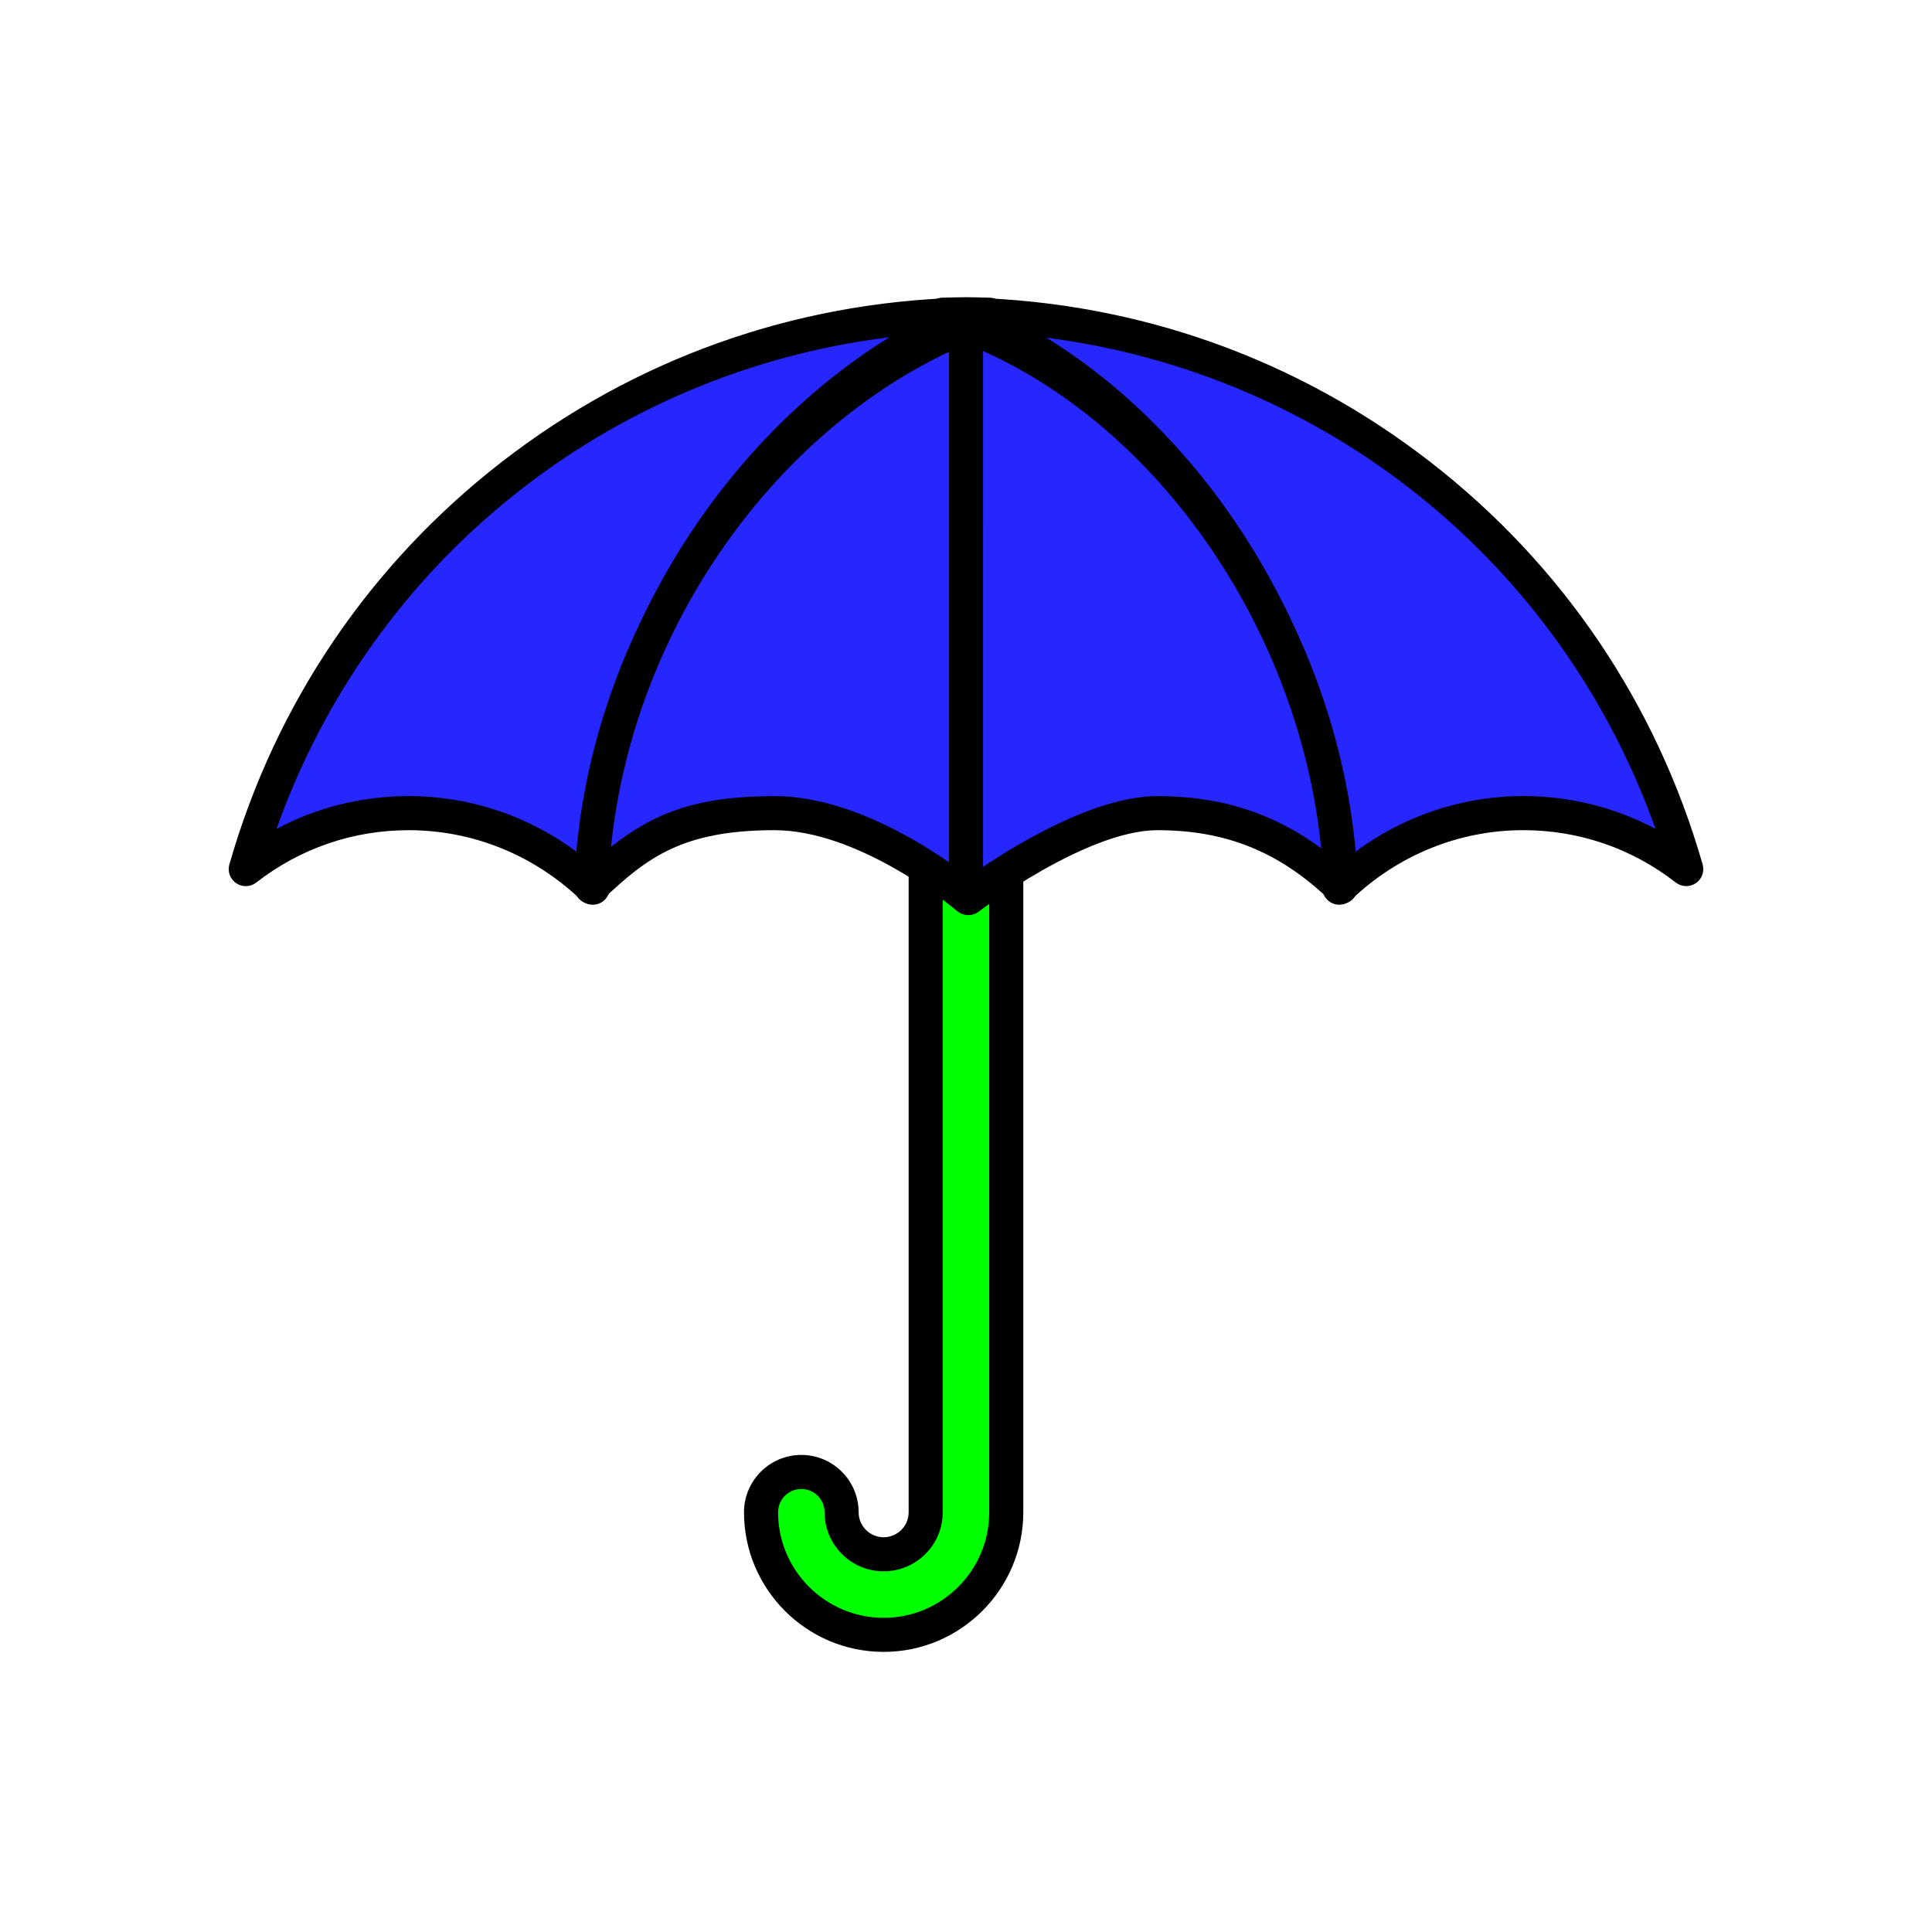 <?xml version="1.0" encoding="utf-8"?>
<!-- Generator: Adobe Illustrator 16.0.0, SVG Export Plug-In . SVG Version: 6.00 Build 0)  -->
<!DOCTYPE svg PUBLIC "-//W3C//DTD SVG 1.1//EN" "http://www.w3.org/Graphics/SVG/1.1/DTD/svg11.dtd">
<svg version="1.1" xmlns="http://www.w3.org/2000/svg" xmlns:xlink="http://www.w3.org/1999/xlink" x="0px" y="0px"
	 width="453.543px" height="453.543px" viewBox="0 0 453.543 453.543" enable-background="new 0 0 453.543 453.543"
	 xml:space="preserve">
<g id="kvadrat">
</g>
<g id="bg" display="none">
	<rect x="-4404.613" y="-10949.821" display="inline" width="15266.867" height="13678.951"/>
</g>
<g id="barvno" display="none">
	<g id="rdeča7bela" display="inline">
	</g>
	<g display="inline">
		<g>
			<g>
				<path fill="#7E4E24" d="M207.438,383.784c-15.87,0-28.781-12.91-28.781-28.778c0-5.216,4.242-9.459,9.455-9.459
					c5.215,0,9.457,4.243,9.457,9.459c0,5.441,4.427,9.868,9.869,9.868c5.443,0,9.871-4.427,9.871-9.868V195.142
					c0-1.062,0.422-2.08,1.173-2.83c0.75-0.749,1.767-1.17,2.827-1.17c0.001,0,10.917,0.014,10.917,0.014
					c2.208,0.003,3.995,1.793,3.995,4v159.851C236.221,370.874,223.309,383.784,207.438,383.784z"/>
				<path d="M221.309,195.142l10.912,0.014v159.851c0,13.663-11.115,24.778-24.783,24.778c-13.664,0-24.781-11.115-24.781-24.778
					c0-3.017,2.439-5.459,5.455-5.459s5.457,2.442,5.457,5.459c0,7.646,6.223,13.868,13.869,13.868s13.871-6.223,13.871-13.868
					V195.142 M221.309,187.142c-2.12,0-4.153,0.841-5.653,2.34c-1.502,1.501-2.347,3.536-2.347,5.66v159.864
					c0,3.236-2.634,5.868-5.871,5.868c-3.236,0-5.869-2.632-5.869-5.868c0-7.422-6.037-13.459-13.457-13.459
					c-7.419,0-13.455,6.037-13.455,13.459c0,18.074,14.706,32.778,32.781,32.778c18.077,0,32.783-14.704,32.783-32.778V195.155
					c0-4.415-3.576-7.995-7.99-8l-10.912-0.014C221.315,187.142,221.312,187.142,221.309,187.142L221.309,187.142z"/>
			</g>
			
				<path fill="#0073B3" stroke="#000000" stroke-width="8" stroke-linecap="round" stroke-linejoin="round" stroke-miterlimit="10" d="
				M57.689,204.026c10.953-8.508,24.334-13.137,38.268-13.137c16.096,0,31.58,6.366,43.207,17.498
				c1.745-57.192,38.188-112.79,88.311-134.51h-1.643C147.252,76.009,79.305,128.614,57.689,204.026z"/>
			
				<path fill="#0073B3" stroke="#000000" stroke-width="8" stroke-linecap="round" stroke-linejoin="round" stroke-miterlimit="10" d="
				M221.314,73.878h0.518c0.557-0.016,1.109-0.036,1.666-0.047C222.768,73.851,222.037,73.858,221.314,73.878z"/>
			
				<path fill="#0073B3" stroke="#000000" stroke-width="8" stroke-linecap="round" stroke-linejoin="round" stroke-miterlimit="10" d="
				M227.721,73.878h-1.467c49.279,20.035,86.383,76.729,88.139,134.506c11.621-11.128,27.103-17.5,43.199-17.5
				c13.926,0,27.307,4.627,38.26,13.137C374.236,128.62,306.299,76.011,227.721,73.878z"/>
			
				<path fill="#0073B3" stroke="#000000" stroke-width="8" stroke-linecap="round" stroke-linejoin="round" stroke-miterlimit="10" d="
				M226.771,73.757c-1.068,0-2.123,0.044-3.186,0.069c-0.037,0.017-0.074,0.035-0.111,0.052h6.779
				c-0.037-0.015-0.072-0.032-0.109-0.047C229.016,73.801,227.9,73.757,226.771,73.757z"/>
			
				<path fill="#0073B3" stroke="#000000" stroke-width="8" stroke-linecap="round" stroke-linejoin="round" stroke-miterlimit="10" d="
				M230.252,73.837c0.49,0.008,0.98,0.027,1.469,0.041h0.506C231.572,73.854,230.908,73.851,230.252,73.837z"/>
			<g>
				
					<path fill="#0073B3" stroke="#000000" stroke-width="8" stroke-linecap="round" stroke-linejoin="round" stroke-miterlimit="10" d="
					M228.596,77.13l-1.822,0.034h-0.002v133.222c0.346,0.284,0.537,0.447,0.537,0.447s26.184-19.943,44.402-19.943
					c18.221,0,31.432,6.309,43.041,17.332C312.926,151.792,276.674,96.507,228.596,77.13z"/>
			</g>
			
				<path fill="#0073B3" stroke="#000000" stroke-width="8" stroke-linecap="round" stroke-linejoin="round" stroke-miterlimit="10" d="
				M224.951,77.199c-48.82,21.13-84.348,75.269-86.154,131.026c11.609-11.035,20.885-17.336,43.033-17.336
				c20.194,0,41.358,16.568,44.942,19.496V77.164L224.951,77.199z"/>
		</g>
	</g>
	
		<rect x="-4914.898" y="-11369.83" display="inline" fill="none" stroke="#000000" stroke-miterlimit="10" width="16736" height="13952"/>
</g>
<g id="barvno_copy_2">
	<g id="rdeča7bela_copy_4">
	</g>
	<g>
		<g>
			<g>
				<path fill="#00FF00" d="M207.438,383.784c-15.87,0-28.781-12.91-28.781-28.778c0-5.216,4.242-9.459,9.455-9.459
					c5.215,0,9.457,4.243,9.457,9.459c0,5.441,4.427,9.868,9.869,9.868c5.443,0,9.871-4.427,9.871-9.868V195.142
					c0-1.062,0.422-2.08,1.173-2.83c0.75-0.749,1.767-1.17,2.827-1.17c0.001,0,10.917,0.014,10.917,0.014
					c2.208,0.003,3.995,1.793,3.995,4v159.851C236.221,370.874,223.309,383.784,207.438,383.784z"/>
				<path d="M221.309,195.142l10.912,0.014v159.851c0,13.663-11.115,24.778-24.783,24.778c-13.664,0-24.781-11.115-24.781-24.778
					c0-3.017,2.439-5.459,5.455-5.459s5.457,2.442,5.457,5.459c0,7.646,6.223,13.868,13.869,13.868s13.871-6.223,13.871-13.868
					V195.142 M221.309,187.142c-2.12,0-4.153,0.841-5.653,2.34c-1.502,1.501-2.347,3.536-2.347,5.66v159.864
					c0,3.236-2.634,5.868-5.871,5.868c-3.236,0-5.869-2.632-5.869-5.868c0-7.422-6.037-13.459-13.457-13.459
					c-7.419,0-13.455,6.037-13.455,13.459c0,18.074,14.706,32.778,32.781,32.778c18.077,0,32.783-14.704,32.783-32.778V195.155
					c0-4.415-3.576-7.995-7.99-8l-10.912-0.014C221.315,187.142,221.312,187.142,221.309,187.142L221.309,187.142z"/>
			</g>
			<g>
				<path fill="#2626FF" d="M57.689,204.026c10.953-8.508,24.334-13.137,38.268-13.137c16.096,0,31.58,6.366,43.207,17.498
					c1.745-57.192,38.188-112.79,88.311-134.51h-1.643C147.252,76.009,79.305,128.614,57.689,204.026z"/>
				<path d="M139.165,212.388c-1.012,0-2.008-0.384-2.767-1.11c-11.037-10.568-25.399-16.388-40.44-16.388
					c-13.074,0-25.458,4.252-35.814,12.296c-1.367,1.061-3.261,1.124-4.695,0.154s-2.081-2.752-1.604-4.416
					c10.842-37.826,33.01-70.544,64.106-94.615c31.098-24.072,68.365-37.36,107.773-38.429c0.036-0.001,0.072-0.002,0.108-0.002
					h1.643c1.896,0,3.532,1.331,3.917,3.188c0.385,1.857-0.586,3.729-2.326,4.482c-48.873,21.178-84.197,75.031-85.903,130.962
					c-0.048,1.579-1.021,2.981-2.483,3.58C140.188,212.29,139.674,212.388,139.165,212.388z M95.957,186.89
					c14.375,0,28.196,4.664,39.679,13.269c4.213-49.264,32.789-95.967,73.167-120.996c-66.006,8.152-121.568,52.506-143.893,115.43
					C74.421,189.527,84.974,186.89,95.957,186.89z"/>
			</g>
			<g>
				<path fill="#2626FF" d="M221.314,73.878h0.518c0.557-0.016,1.109-0.036,1.666-0.047
					C222.768,73.851,222.037,73.858,221.314,73.878z"/>
				<path d="M221.832,77.878h-0.518c-2.188,0-3.97-1.758-4-3.946c-0.03-2.188,1.704-3.993,3.892-4.053l2.214-0.047
					c0.026-0.001,0.053-0.001,0.079-0.001c2.167,0,3.947,1.731,3.998,3.908c0.051,2.202-1.689,4.031-3.892,4.091l-1.661,0.046
					C221.907,77.877,221.87,77.878,221.832,77.878z"/>
			</g>
			<g>
				<path fill="#2626FF" d="M227.721,73.878h-1.467c49.279,20.035,86.383,76.729,88.139,134.506
					c11.621-11.128,27.103-17.5,43.199-17.5c13.926,0,27.307,4.627,38.26,13.137C374.236,128.62,306.299,76.011,227.721,73.878z"/>
				<path d="M314.392,212.384c-0.51,0-1.024-0.098-1.514-0.298c-1.462-0.599-2.436-2.001-2.483-3.581
					c-1.713-56.381-37.733-111.441-85.647-130.922c-1.772-0.72-2.787-2.595-2.419-4.473s2.013-3.232,3.926-3.232h1.467
					c0.036,0,0.072,0.001,0.108,0.001c39.406,1.07,76.671,14.359,107.767,38.432c31.093,24.07,53.258,56.785,64.101,94.607
					c0.477,1.664-0.17,3.446-1.604,4.416c-1.435,0.969-3.329,0.905-4.695-0.154c-10.353-8.044-22.735-12.296-35.806-12.296
					c-15.037,0-29.396,5.82-40.433,16.389C316.4,212,315.404,212.384,314.392,212.384z M245.631,79.273
					c39.403,24.307,68.068,71.564,72.289,120.881c11.482-8.606,25.301-13.271,39.672-13.271c10.979,0,21.53,2.638,31.038,7.7
					C366.401,131.952,311.239,87.711,245.631,79.273z"/>
			</g>
			<g>
				<path fill="#2626FF" d="M226.771,73.757c-1.068,0-2.123,0.044-3.186,0.069c-0.037,0.017-0.074,0.035-0.111,0.052h6.779
					c-0.037-0.015-0.072-0.032-0.109-0.047C229.016,73.801,227.9,73.757,226.771,73.757z"/>
				<path d="M230.254,77.878h-6.779c-1.887,0-3.518-1.319-3.912-3.165s0.555-3.716,2.278-4.486l0.112-0.052
					c0.484-0.217,1.007-0.335,1.538-0.348l0.926-0.025c1.672-0.049,3.354-0.042,5.033,0.008l0.803,0.022
					c0.467,0.013,0.928,0.107,1.362,0.278c0.045,0.019,0.129,0.054,0.186,0.078c1.739,0.729,2.737,2.577,2.384,4.437
					C233.825,76.513,232.175,77.878,230.254,77.878z"/>
			</g>
			<g>
				<path fill="#2626FF" d="M230.252,73.837c0.49,0.008,0.98,0.027,1.469,0.041h0.506C231.572,73.854,230.908,73.851,230.252,73.837
					z"/>
				<path d="M232.227,77.878h-0.506c-0.037,0-0.075-0.001-0.112-0.002l-1.44-0.04c-2.205-0.046-3.957-1.867-3.916-4.072
					c0.041-2.184,1.823-3.927,3.998-3.927c0.022,0,0.043,0,0.065,0.001l0.659,0.011c0.466,0.008,0.933,0.016,1.395,0.032
					c2.18,0.078,3.896,1.888,3.856,4.068C236.187,76.131,234.408,77.878,232.227,77.878z"/>
			</g>
			<g>
				<g>
					<path fill="#2626FF" d="M228.596,77.13l-1.822,0.034h-0.002v133.222c0.346,0.284,0.537,0.447,0.537,0.447
						s26.184-19.943,44.402-19.943c18.221,0,31.432,6.309,43.041,17.332C312.926,151.792,276.674,96.507,228.596,77.13z"/>
					<path d="M227.31,214.833c-0.925,0-1.849-0.32-2.594-0.954c-0.014-0.013-0.185-0.157-0.484-0.403
						c-0.924-0.76-1.46-1.894-1.46-3.09V77.164c0-2.18,1.746-3.959,3.925-3.999l1.824-0.034c0.535-0.017,1.072,0.088,1.57,0.289
						c49.493,19.947,86.779,76.585,88.659,134.673c0.052,1.621-0.88,3.114-2.36,3.778c-1.479,0.663-3.215,0.369-4.392-0.749
						c-11.823-11.226-24.248-16.232-40.287-16.232c-16.676,0-41.728,18.935-41.979,19.125
						C229.015,214.562,228.162,214.833,227.31,214.833z M230.773,82.402l-0.002,121.095c9.08-6.071,26.867-16.607,40.939-16.607
						c14.73,0,27.15,3.922,38.434,12.237C305.142,148.837,273.048,101.334,230.773,82.402z"/>
				</g>
			</g>
			<g>
				<path fill="#2626FF" d="M224.951,77.199c-48.82,21.13-84.348,75.269-86.154,131.026c11.609-11.035,20.885-17.336,43.033-17.336
					c20.194,0,41.358,16.568,44.942,19.496V77.164L224.951,77.199z"/>
				<path d="M226.772,214.386c-0.905,0-1.803-0.308-2.531-0.902c-2.33-1.903-23.313-18.594-42.411-18.594
					c-21.583,0-29.959,6.429-40.277,16.235c-1.176,1.119-2.912,1.418-4.393,0.75c-1.481-0.664-2.414-2.157-2.361-3.779
					c1.862-57.469,38.281-112.805,88.563-134.567c0.478-0.207,0.991-0.318,1.512-0.328l1.82-0.035
					c1.106-0.03,2.111,0.391,2.878,1.144c0.767,0.752,1.199,1.781,1.199,2.855v133.222c0,1.545-0.89,2.952-2.286,3.614
					C227.939,214.259,227.354,214.386,226.772,214.386z M181.83,186.89c15.846,0,31.948,9.302,40.942,15.521V82.58
					c-42.844,20.356-74.282,66.705-79.335,116.236C153.581,190.761,163.722,186.89,181.83,186.89z"/>
			</g>
		</g>
	</g>
	<rect x="-4914.898" y="-11369.83" fill="none" stroke="#000000" stroke-miterlimit="10" width="16736" height="13952"/>
</g>
<g id="sivinsko" display="none">
	<g id="rdeča7bela_copy_3" display="inline">
	</g>
	<g display="inline">
		<g>
			<g>
				<path fill="#585858" d="M221.309,195.142v159.864c0,7.646-6.225,13.868-13.871,13.868s-13.869-6.223-13.869-13.868
					c0-3.017-2.441-5.459-5.457-5.459s-5.455,2.442-5.455,5.459c0,13.663,11.117,24.778,24.781,24.778
					c13.668,0,24.783-11.115,24.783-24.778V195.155L221.309,195.142z"/>
				<path d="M221.309,195.142l10.912,0.014v159.851c0,13.663-11.115,24.778-24.783,24.778c-13.664,0-24.781-11.115-24.781-24.778
					c0-3.017,2.439-5.459,5.455-5.459s5.457,2.442,5.457,5.459c0,7.646,6.223,13.868,13.869,13.868s13.871-6.223,13.871-13.868
					V195.142 M221.309,187.142c-2.12,0-4.153,0.841-5.653,2.34c-1.502,1.501-2.347,3.536-2.347,5.66v159.864
					c0,3.236-2.634,5.868-5.871,5.868c-3.236,0-5.869-2.632-5.869-5.868c0-7.422-6.037-13.459-13.457-13.459
					c-7.419,0-13.455,6.037-13.455,13.459c0,18.074,14.706,32.778,32.781,32.778c18.077,0,32.783-14.704,32.783-32.778V195.155
					c0-4.415-3.576-7.995-7.99-8l-10.912-0.014C221.315,187.142,221.312,187.142,221.309,187.142L221.309,187.142z"/>
			</g>
			<g>
				<path fill="#585858" d="M57.689,204.026c10.953-8.508,24.334-13.137,38.268-13.137c16.096,0,31.58,6.366,43.207,17.498
					c1.745-57.192,38.188-112.79,88.311-134.51h-1.643C147.252,76.009,79.305,128.614,57.689,204.026z"/>
				<path d="M139.165,212.388c-1.012,0-2.008-0.384-2.767-1.11c-11.037-10.568-25.399-16.388-40.44-16.388
					c-13.074,0-25.458,4.252-35.814,12.296c-1.367,1.061-3.261,1.124-4.695,0.154s-2.081-2.752-1.604-4.416
					c10.842-37.826,33.01-70.544,64.106-94.615c31.098-24.072,68.365-37.36,107.773-38.429c0.036-0.001,0.072-0.002,0.108-0.002
					h1.643c1.896,0,3.532,1.331,3.917,3.188c0.385,1.857-0.586,3.729-2.326,4.482c-48.873,21.178-84.197,75.031-85.903,130.962
					c-0.048,1.579-1.021,2.981-2.483,3.58C140.188,212.29,139.674,212.388,139.165,212.388z M95.957,186.89
					c14.375,0,28.196,4.664,39.679,13.269c4.213-49.264,32.789-95.967,73.167-120.996c-66.006,8.152-121.568,52.506-143.893,115.43
					C74.421,189.527,84.974,186.89,95.957,186.89z"/>
			</g>
			<g>
				<path fill="#585858" d="M221.314,73.878h0.518c0.557-0.016,1.109-0.036,1.666-0.047
					C222.768,73.851,222.037,73.858,221.314,73.878z"/>
				<path d="M221.832,77.878h-0.518c-2.188,0-3.97-1.758-4-3.946c-0.03-2.188,1.704-3.993,3.892-4.053l2.214-0.047
					c0.026-0.001,0.053-0.001,0.079-0.001c2.167,0,3.947,1.731,3.997,3.908c0.051,2.202-1.689,4.031-3.892,4.091l-1.661,0.046
					C221.907,77.877,221.87,77.878,221.832,77.878z"/>
			</g>
			<g>
				<path fill="#585858" d="M227.721,73.878h-1.467c49.279,20.035,86.383,76.729,88.139,134.506
					c11.621-11.128,27.103-17.5,43.199-17.5c13.926,0,27.307,4.627,38.26,13.137C374.236,128.62,306.299,76.011,227.721,73.878z"/>
				<path d="M314.392,212.384c-0.51,0-1.024-0.098-1.514-0.298c-1.462-0.599-2.436-2.001-2.483-3.58
					c-1.713-56.382-37.733-111.442-85.647-130.923c-1.772-0.72-2.787-2.595-2.419-4.473s2.013-3.232,3.926-3.232h1.467
					c0.036,0,0.072,0.001,0.108,0.001c39.406,1.07,76.671,14.359,107.767,38.432c31.093,24.07,53.258,56.785,64.101,94.607
					c0.477,1.664-0.17,3.446-1.604,4.416c-1.435,0.969-3.329,0.905-4.695-0.154c-10.353-8.044-22.735-12.296-35.806-12.296
					c-15.037,0-29.396,5.82-40.433,16.389C316.4,212,315.404,212.384,314.392,212.384z M245.631,79.273
					c39.403,24.307,68.068,71.564,72.289,120.881c11.482-8.606,25.301-13.271,39.672-13.271c10.979,0,21.53,2.638,31.038,7.7
					C366.401,131.952,311.239,87.711,245.631,79.273z"/>
			</g>
			<g>
				<path fill="#585858" d="M226.771,73.757c-1.068,0-2.123,0.044-3.186,0.069c-0.037,0.017-0.074,0.035-0.111,0.052h6.779
					c-0.037-0.015-0.072-0.032-0.109-0.047C229.016,73.801,227.9,73.757,226.771,73.757z"/>
				<path d="M230.254,77.878h-6.779c-1.887,0-3.518-1.319-3.912-3.165s0.555-3.716,2.278-4.486l0.112-0.052
					c0.484-0.217,1.007-0.335,1.538-0.348l0.926-0.025c1.672-0.049,3.354-0.042,5.033,0.008l0.803,0.022
					c0.467,0.013,0.928,0.107,1.362,0.278c0.045,0.019,0.129,0.054,0.186,0.078c1.739,0.729,2.737,2.577,2.384,4.437
					C233.825,76.513,232.175,77.878,230.254,77.878z"/>
			</g>
			<g>
				<path fill="#585858" d="M230.252,73.837c0.49,0.008,0.98,0.027,1.469,0.041h0.506C231.572,73.854,230.908,73.851,230.252,73.837
					z"/>
				<path d="M232.227,77.878h-0.506c-0.037,0-0.075-0.001-0.112-0.002l-1.44-0.04c-2.205-0.046-3.957-1.867-3.916-4.072
					c0.041-2.184,1.823-3.927,3.998-3.927c0.022,0,0.043,0,0.065,0.001l0.659,0.011c0.466,0.008,0.933,0.016,1.395,0.032
					c2.18,0.078,3.896,1.888,3.856,4.068C236.187,76.131,234.408,77.878,232.227,77.878z"/>
			</g>
			<g>
				<g>
					<path fill="#585858" d="M228.596,77.13l-1.822,0.034h-0.002v133.222c0.346,0.284,0.537,0.447,0.537,0.447
						s26.184-19.943,44.402-19.943c18.221,0,31.432,6.309,43.041,17.332C312.926,151.792,276.674,96.507,228.596,77.13z"/>
					<path d="M227.31,214.833c-0.925,0-1.849-0.32-2.594-0.954c-0.014-0.013-0.185-0.157-0.484-0.403
						c-0.924-0.76-1.46-1.894-1.46-3.09V77.164c0-2.18,1.746-3.959,3.925-3.999l1.824-0.034c0.535-0.017,1.072,0.088,1.57,0.289
						c49.493,19.947,86.779,76.586,88.659,134.673c0.052,1.621-0.88,3.114-2.36,3.778c-1.479,0.663-3.215,0.369-4.392-0.749
						c-11.823-11.226-24.248-16.232-40.287-16.232c-16.676,0-41.728,18.935-41.979,19.125
						C229.015,214.562,228.162,214.833,227.31,214.833z M230.773,82.402l-0.002,121.095c9.08-6.071,26.867-16.607,40.939-16.607
						c14.73,0,27.15,3.922,38.434,12.237C305.142,148.837,273.048,101.334,230.773,82.402z"/>
				</g>
			</g>
			<g>
				<path fill="#585858" d="M224.951,77.199c-48.82,21.13-84.348,75.269-86.154,131.026c11.609-11.035,20.885-17.336,43.033-17.336
					c20.194,0,41.358,16.568,44.942,19.496V77.164L224.951,77.199z"/>
				<path d="M226.772,214.386c-0.905,0-1.803-0.308-2.531-0.902c-2.33-1.903-23.313-18.594-42.411-18.594
					c-21.583,0-29.959,6.429-40.277,16.235c-1.176,1.119-2.912,1.418-4.393,0.75c-1.481-0.664-2.414-2.157-2.361-3.779
					c1.862-57.469,38.281-112.805,88.563-134.567c0.478-0.207,0.991-0.318,1.512-0.328l1.82-0.035
					c1.106-0.03,2.111,0.391,2.878,1.144c0.767,0.752,1.199,1.781,1.199,2.855v133.222c0,1.545-0.89,2.952-2.286,3.614
					C227.939,214.259,227.354,214.386,226.772,214.386z M181.83,186.89c15.846,0,31.948,9.302,40.942,15.521V82.58
					c-42.844,20.356-74.282,66.705-79.335,116.236C153.581,190.761,163.722,186.89,181.83,186.89z"/>
			</g>
		</g>
	</g>
	<path display="inline" d="M11821.602,2582.67h-16737v-13953h16737V2582.67z M-4914.898,2581.67h16736l-0.5-13951h-16735.5
		l0.5,13951H-4914.898z"/>
</g>
<g id="linijsko" display="none">
	<g id="rdeča7bela_copy" display="inline">
	</g>
</g>
<g id="pivot">
	<circle fill="none" cx="229.602" cy="372.151" r="14.133"/>
</g>
</svg>
